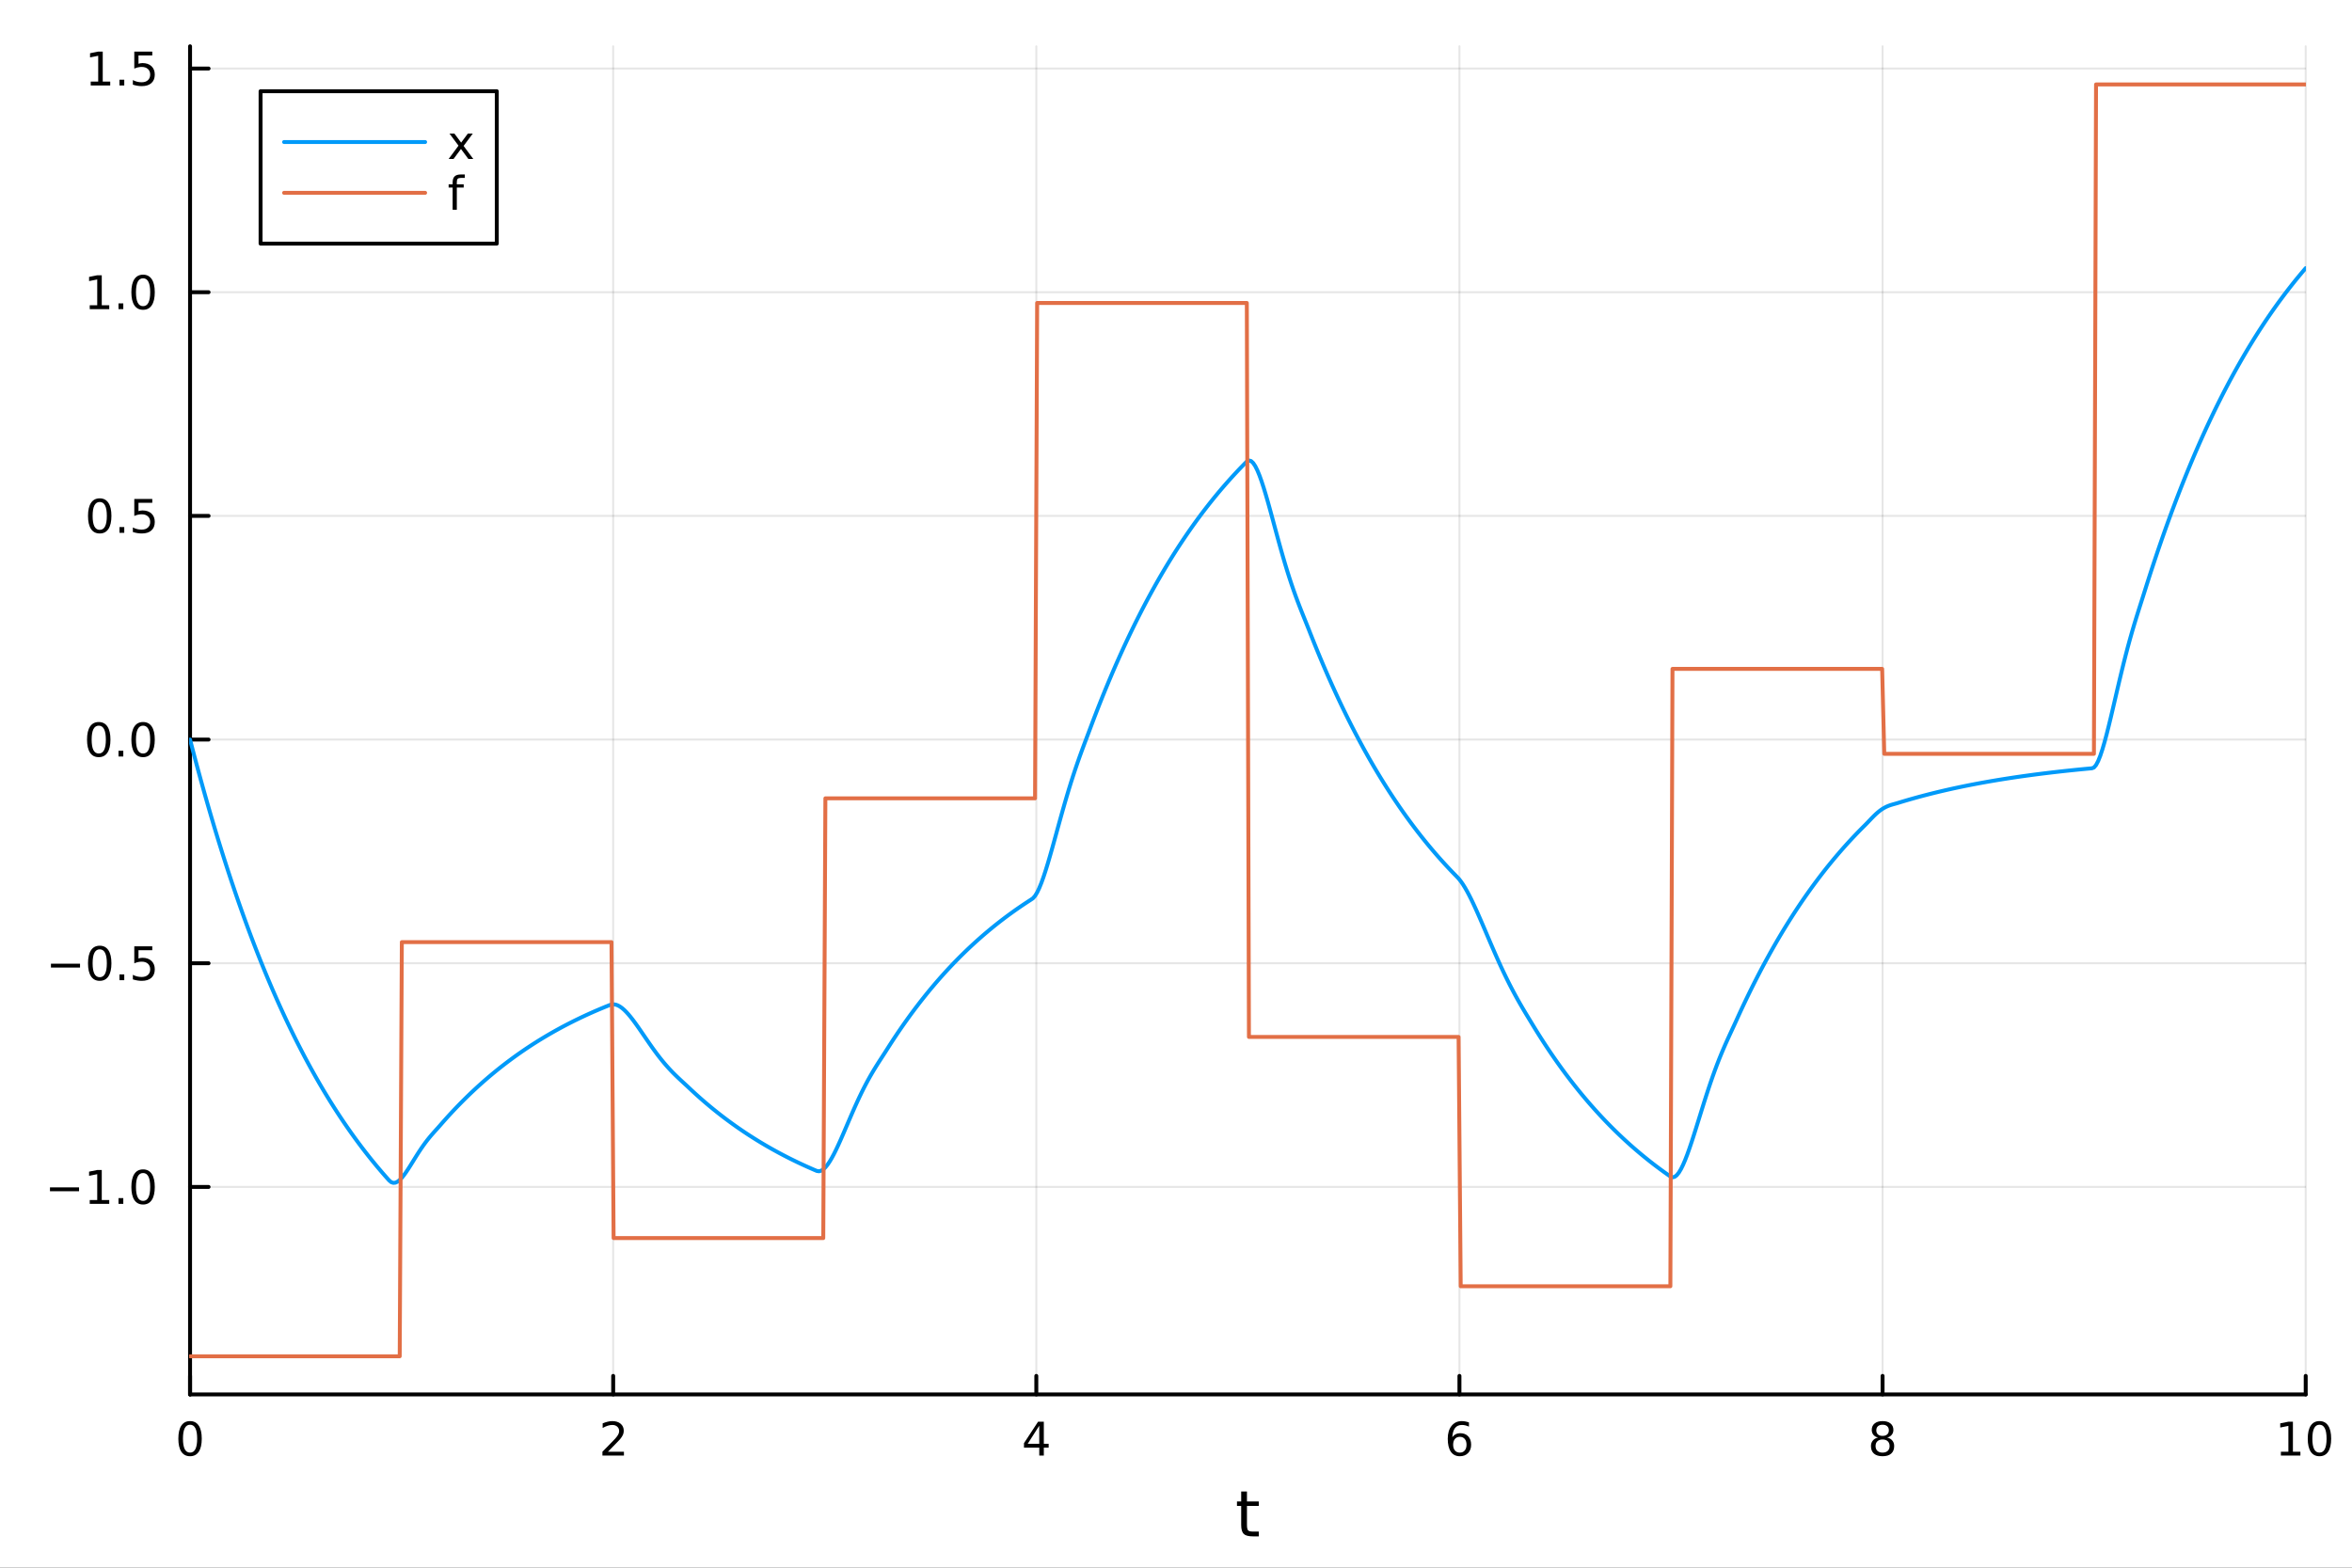 <?xml version="1.0" encoding="utf-8"?>
<svg xmlns="http://www.w3.org/2000/svg" xmlns:xlink="http://www.w3.org/1999/xlink" width="600" height="400" viewBox="0 0 2400 1600">
<rect x="0" y="0" width="2400" height="1600" fill="#333333" stroke="none"/>
<defs>
  <clipPath id="clip040">
    <rect x="0" y="0" width="2400" height="1600"/>
  </clipPath>
</defs>
<path clip-path="url(#clip040)" d="M0 1600 L2400 1600 L2400 0 L0 0  Z" fill="#ffffff" fill-rule="evenodd" fill-opacity="1"/>
<defs>
  <clipPath id="clip041">
    <rect x="480" y="0" width="1681" height="1600"/>
  </clipPath>
</defs>
<path clip-path="url(#clip040)" d="M193.936 1423.18 L2352.76 1423.18 L2352.76 47.244 L193.936 47.244  Z" fill="#ffffff" fill-rule="evenodd" fill-opacity="1"/>
<defs>
  <clipPath id="clip042">
    <rect x="193" y="47" width="2160" height="1377"/>
  </clipPath>
</defs>
<polyline clip-path="url(#clip042)" style="stroke:#000000; stroke-linecap:round; stroke-linejoin:round; stroke-width:2; stroke-opacity:0.1; fill:none" points="193.936,1423.18 193.936,47.244 "/>
<polyline clip-path="url(#clip042)" style="stroke:#000000; stroke-linecap:round; stroke-linejoin:round; stroke-width:2; stroke-opacity:0.1; fill:none" points="625.7,1423.18 625.7,47.244 "/>
<polyline clip-path="url(#clip042)" style="stroke:#000000; stroke-linecap:round; stroke-linejoin:round; stroke-width:2; stroke-opacity:0.1; fill:none" points="1057.46,1423.18 1057.46,47.244 "/>
<polyline clip-path="url(#clip042)" style="stroke:#000000; stroke-linecap:round; stroke-linejoin:round; stroke-width:2; stroke-opacity:0.1; fill:none" points="1489.23,1423.18 1489.23,47.244 "/>
<polyline clip-path="url(#clip042)" style="stroke:#000000; stroke-linecap:round; stroke-linejoin:round; stroke-width:2; stroke-opacity:0.1; fill:none" points="1920.99,1423.18 1920.99,47.244 "/>
<polyline clip-path="url(#clip042)" style="stroke:#000000; stroke-linecap:round; stroke-linejoin:round; stroke-width:2; stroke-opacity:0.1; fill:none" points="2352.76,1423.18 2352.76,47.244 "/>
<polyline clip-path="url(#clip042)" style="stroke:#000000; stroke-linecap:round; stroke-linejoin:round; stroke-width:2; stroke-opacity:0.1; fill:none" points="193.936,1211.4 2352.76,1211.4 "/>
<polyline clip-path="url(#clip042)" style="stroke:#000000; stroke-linecap:round; stroke-linejoin:round; stroke-width:2; stroke-opacity:0.1; fill:none" points="193.936,983.109 2352.76,983.109 "/>
<polyline clip-path="url(#clip042)" style="stroke:#000000; stroke-linecap:round; stroke-linejoin:round; stroke-width:2; stroke-opacity:0.1; fill:none" points="193.936,754.817 2352.76,754.817 "/>
<polyline clip-path="url(#clip042)" style="stroke:#000000; stroke-linecap:round; stroke-linejoin:round; stroke-width:2; stroke-opacity:0.1; fill:none" points="193.936,526.525 2352.76,526.525 "/>
<polyline clip-path="url(#clip042)" style="stroke:#000000; stroke-linecap:round; stroke-linejoin:round; stroke-width:2; stroke-opacity:0.1; fill:none" points="193.936,298.233 2352.76,298.233 "/>
<polyline clip-path="url(#clip042)" style="stroke:#000000; stroke-linecap:round; stroke-linejoin:round; stroke-width:2; stroke-opacity:0.1; fill:none" points="193.936,69.941 2352.76,69.941 "/>
<polyline clip-path="url(#clip040)" style="stroke:#000000; stroke-linecap:round; stroke-linejoin:round; stroke-width:4; stroke-opacity:1; fill:none" points="193.936,1423.18 2352.76,1423.18 "/>
<polyline clip-path="url(#clip040)" style="stroke:#000000; stroke-linecap:round; stroke-linejoin:round; stroke-width:4; stroke-opacity:1; fill:none" points="193.936,1423.18 193.936,1404.28 "/>
<polyline clip-path="url(#clip040)" style="stroke:#000000; stroke-linecap:round; stroke-linejoin:round; stroke-width:4; stroke-opacity:1; fill:none" points="625.7,1423.18 625.7,1404.28 "/>
<polyline clip-path="url(#clip040)" style="stroke:#000000; stroke-linecap:round; stroke-linejoin:round; stroke-width:4; stroke-opacity:1; fill:none" points="1057.46,1423.18 1057.46,1404.28 "/>
<polyline clip-path="url(#clip040)" style="stroke:#000000; stroke-linecap:round; stroke-linejoin:round; stroke-width:4; stroke-opacity:1; fill:none" points="1489.23,1423.18 1489.23,1404.28 "/>
<polyline clip-path="url(#clip040)" style="stroke:#000000; stroke-linecap:round; stroke-linejoin:round; stroke-width:4; stroke-opacity:1; fill:none" points="1920.99,1423.18 1920.99,1404.28 "/>
<polyline clip-path="url(#clip040)" style="stroke:#000000; stroke-linecap:round; stroke-linejoin:round; stroke-width:4; stroke-opacity:1; fill:none" points="2352.76,1423.18 2352.76,1404.28 "/>
<path clip-path="url(#clip040)" d="M193.936 1454.1 Q190.325 1454.1 188.496 1457.66 Q186.691 1461.2 186.691 1468.33 Q186.691 1475.44 188.496 1479.01 Q190.325 1482.55 193.936 1482.55 Q197.57 1482.55 199.376 1479.01 Q201.204 1475.44 201.204 1468.33 Q201.204 1461.2 199.376 1457.66 Q197.57 1454.1 193.936 1454.1 M193.936 1450.39 Q199.746 1450.39 202.802 1455 Q205.88 1459.58 205.88 1468.33 Q205.88 1477.06 202.802 1481.67 Q199.746 1486.25 193.936 1486.25 Q188.126 1486.25 185.047 1481.67 Q181.992 1477.06 181.992 1468.33 Q181.992 1459.58 185.047 1455 Q188.126 1450.39 193.936 1450.39 Z" fill="#000000" fill-rule="nonzero" fill-opacity="1" /><path clip-path="url(#clip040)" d="M620.353 1481.64 L636.672 1481.64 L636.672 1485.58 L614.728 1485.58 L614.728 1481.64 Q617.39 1478.89 621.973 1474.26 Q626.58 1469.61 627.76 1468.27 Q630.006 1465.74 630.885 1464.01 Q631.788 1462.25 631.788 1460.56 Q631.788 1457.8 629.843 1456.07 Q627.922 1454.33 624.82 1454.33 Q622.621 1454.33 620.168 1455.09 Q617.737 1455.86 614.959 1457.41 L614.959 1452.69 Q617.783 1451.55 620.237 1450.97 Q622.691 1450.39 624.728 1450.39 Q630.098 1450.39 633.293 1453.08 Q636.487 1455.77 636.487 1460.26 Q636.487 1462.39 635.677 1464.31 Q634.89 1466.2 632.783 1468.8 Q632.205 1469.47 629.103 1472.69 Q626.001 1475.88 620.353 1481.64 Z" fill="#000000" fill-rule="nonzero" fill-opacity="1" /><path clip-path="url(#clip040)" d="M1060.47 1455.09 L1048.67 1473.54 L1060.47 1473.54 L1060.47 1455.09 M1059.25 1451.02 L1065.13 1451.02 L1065.13 1473.54 L1070.06 1473.54 L1070.06 1477.43 L1065.13 1477.43 L1065.13 1485.58 L1060.47 1485.58 L1060.47 1477.43 L1044.87 1477.43 L1044.87 1472.92 L1059.25 1451.02 Z" fill="#000000" fill-rule="nonzero" fill-opacity="1" /><path clip-path="url(#clip040)" d="M1489.63 1466.44 Q1486.48 1466.44 1484.63 1468.59 Q1482.8 1470.74 1482.8 1474.49 Q1482.8 1478.22 1484.63 1480.39 Q1486.48 1482.55 1489.63 1482.55 Q1492.78 1482.55 1494.61 1480.39 Q1496.46 1478.22 1496.46 1474.49 Q1496.46 1470.74 1494.61 1468.59 Q1492.78 1466.44 1489.63 1466.44 M1498.92 1451.78 L1498.92 1456.04 Q1497.16 1455.21 1495.35 1454.77 Q1493.57 1454.33 1491.81 1454.33 Q1487.18 1454.33 1484.73 1457.45 Q1482.3 1460.58 1481.95 1466.9 Q1483.31 1464.89 1485.37 1463.82 Q1487.43 1462.73 1489.91 1462.73 Q1495.12 1462.73 1498.13 1465.9 Q1501.16 1469.05 1501.16 1474.49 Q1501.16 1479.82 1498.01 1483.03 Q1494.86 1486.25 1489.63 1486.25 Q1483.64 1486.25 1480.47 1481.67 Q1477.3 1477.06 1477.3 1468.33 Q1477.3 1460.14 1481.18 1455.28 Q1485.07 1450.39 1491.62 1450.39 Q1493.38 1450.39 1495.17 1450.74 Q1496.97 1451.09 1498.92 1451.78 Z" fill="#000000" fill-rule="nonzero" fill-opacity="1" /><path clip-path="url(#clip040)" d="M1920.99 1469.17 Q1917.66 1469.17 1915.74 1470.95 Q1913.84 1472.73 1913.84 1475.86 Q1913.84 1478.98 1915.74 1480.77 Q1917.66 1482.55 1920.99 1482.55 Q1924.33 1482.55 1926.25 1480.77 Q1928.17 1478.96 1928.17 1475.86 Q1928.17 1472.73 1926.25 1470.95 Q1924.35 1469.17 1920.99 1469.17 M1916.32 1467.18 Q1913.31 1466.44 1911.62 1464.38 Q1909.95 1462.32 1909.95 1459.35 Q1909.95 1455.21 1912.89 1452.8 Q1915.85 1450.39 1920.99 1450.39 Q1926.15 1450.39 1929.09 1452.8 Q1932.03 1455.21 1932.03 1459.35 Q1932.03 1462.32 1930.34 1464.38 Q1928.68 1466.44 1925.69 1467.18 Q1929.07 1467.96 1930.95 1470.26 Q1932.84 1472.55 1932.84 1475.86 Q1932.84 1480.88 1929.77 1483.57 Q1926.71 1486.25 1920.99 1486.25 Q1915.27 1486.25 1912.2 1483.57 Q1909.14 1480.88 1909.14 1475.86 Q1909.14 1472.55 1911.04 1470.26 Q1912.94 1467.96 1916.32 1467.18 M1914.6 1459.79 Q1914.6 1462.48 1916.27 1463.98 Q1917.96 1465.49 1920.99 1465.49 Q1924 1465.49 1925.69 1463.98 Q1927.4 1462.48 1927.4 1459.79 Q1927.4 1457.11 1925.69 1455.6 Q1924 1454.1 1920.99 1454.1 Q1917.96 1454.1 1916.27 1455.6 Q1914.6 1457.11 1914.6 1459.79 Z" fill="#000000" fill-rule="nonzero" fill-opacity="1" /><path clip-path="url(#clip040)" d="M2327.44 1481.64 L2335.08 1481.64 L2335.08 1455.28 L2326.77 1456.95 L2326.77 1452.69 L2335.04 1451.02 L2339.71 1451.02 L2339.71 1481.64 L2347.35 1481.64 L2347.35 1485.58 L2327.44 1485.58 L2327.44 1481.64 Z" fill="#000000" fill-rule="nonzero" fill-opacity="1" /><path clip-path="url(#clip040)" d="M2366.8 1454.1 Q2363.18 1454.1 2361.36 1457.66 Q2359.55 1461.2 2359.55 1468.33 Q2359.55 1475.44 2361.36 1479.01 Q2363.18 1482.55 2366.8 1482.55 Q2370.43 1482.55 2372.23 1479.01 Q2374.06 1475.44 2374.06 1468.33 Q2374.06 1461.2 2372.23 1457.66 Q2370.43 1454.1 2366.8 1454.1 M2366.8 1450.39 Q2372.61 1450.39 2375.66 1455 Q2378.74 1459.58 2378.74 1468.33 Q2378.74 1477.06 2375.66 1481.67 Q2372.61 1486.25 2366.8 1486.25 Q2360.99 1486.25 2357.91 1481.67 Q2354.85 1477.06 2354.85 1468.33 Q2354.85 1459.58 2357.91 1455 Q2360.99 1450.39 2366.8 1450.39 Z" fill="#000000" fill-rule="nonzero" fill-opacity="1" /><path clip-path="url(#clip040)" d="M1272.41 1522.27 L1272.41 1532.4 L1284.47 1532.4 L1284.47 1536.95 L1272.41 1536.95 L1272.41 1556.3 Q1272.41 1560.66 1273.58 1561.9 Q1274.79 1563.14 1278.45 1563.14 L1284.47 1563.14 L1284.47 1568.04 L1278.45 1568.04 Q1271.67 1568.04 1269.1 1565.53 Q1266.52 1562.98 1266.52 1556.3 L1266.52 1536.95 L1262.22 1536.95 L1262.22 1532.4 L1266.52 1532.4 L1266.52 1522.27 L1272.41 1522.27 Z" fill="#000000" fill-rule="nonzero" fill-opacity="1" /><polyline clip-path="url(#clip040)" style="stroke:#000000; stroke-linecap:round; stroke-linejoin:round; stroke-width:4; stroke-opacity:1; fill:none" points="193.936,1423.18 193.936,47.244 "/>
<polyline clip-path="url(#clip040)" style="stroke:#000000; stroke-linecap:round; stroke-linejoin:round; stroke-width:4; stroke-opacity:1; fill:none" points="193.936,1211.4 212.834,1211.4 "/>
<polyline clip-path="url(#clip040)" style="stroke:#000000; stroke-linecap:round; stroke-linejoin:round; stroke-width:4; stroke-opacity:1; fill:none" points="193.936,983.109 212.834,983.109 "/>
<polyline clip-path="url(#clip040)" style="stroke:#000000; stroke-linecap:round; stroke-linejoin:round; stroke-width:4; stroke-opacity:1; fill:none" points="193.936,754.817 212.834,754.817 "/>
<polyline clip-path="url(#clip040)" style="stroke:#000000; stroke-linecap:round; stroke-linejoin:round; stroke-width:4; stroke-opacity:1; fill:none" points="193.936,526.525 212.834,526.525 "/>
<polyline clip-path="url(#clip040)" style="stroke:#000000; stroke-linecap:round; stroke-linejoin:round; stroke-width:4; stroke-opacity:1; fill:none" points="193.936,298.233 212.834,298.233 "/>
<polyline clip-path="url(#clip040)" style="stroke:#000000; stroke-linecap:round; stroke-linejoin:round; stroke-width:4; stroke-opacity:1; fill:none" points="193.936,69.941 212.834,69.941 "/>
<path clip-path="url(#clip040)" d="M50.992 1211.85 L80.668 1211.85 L80.668 1215.79 L50.992 1215.79 L50.992 1211.85 Z" fill="#000000" fill-rule="nonzero" fill-opacity="1" /><path clip-path="url(#clip040)" d="M91.571 1224.75 L99.21 1224.75 L99.21 1198.38 L90.899 1200.05 L90.899 1195.79 L99.163 1194.12 L103.839 1194.12 L103.839 1224.75 L111.478 1224.75 L111.478 1228.68 L91.571 1228.68 L91.571 1224.75 Z" fill="#000000" fill-rule="nonzero" fill-opacity="1" /><path clip-path="url(#clip040)" d="M120.922 1222.8 L125.807 1222.8 L125.807 1228.68 L120.922 1228.68 L120.922 1222.8 Z" fill="#000000" fill-rule="nonzero" fill-opacity="1" /><path clip-path="url(#clip040)" d="M145.992 1197.2 Q142.381 1197.2 140.552 1200.76 Q138.746 1204.31 138.746 1211.44 Q138.746 1218.54 140.552 1222.11 Q142.381 1225.65 145.992 1225.65 Q149.626 1225.65 151.431 1222.11 Q153.26 1218.54 153.26 1211.44 Q153.26 1204.31 151.431 1200.76 Q149.626 1197.2 145.992 1197.2 M145.992 1193.5 Q151.802 1193.5 154.857 1198.1 Q157.936 1202.69 157.936 1211.44 Q157.936 1220.16 154.857 1224.77 Q151.802 1229.35 145.992 1229.35 Q140.181 1229.35 137.103 1224.77 Q134.047 1220.16 134.047 1211.44 Q134.047 1202.69 137.103 1198.1 Q140.181 1193.5 145.992 1193.5 Z" fill="#000000" fill-rule="nonzero" fill-opacity="1" /><path clip-path="url(#clip040)" d="M51.987 983.56 L81.663 983.56 L81.663 987.495 L51.987 987.495 L51.987 983.56 Z" fill="#000000" fill-rule="nonzero" fill-opacity="1" /><path clip-path="url(#clip040)" d="M101.756 968.907 Q98.145 968.907 96.316 972.472 Q94.51 976.014 94.51 983.143 Q94.51 990.25 96.316 993.815 Q98.145 997.356 101.756 997.356 Q105.39 997.356 107.196 993.815 Q109.024 990.25 109.024 983.143 Q109.024 976.014 107.196 972.472 Q105.39 968.907 101.756 968.907 M101.756 965.204 Q107.566 965.204 110.621 969.81 Q113.7 974.394 113.7 983.143 Q113.7 991.87 110.621 996.477 Q107.566 1001.06 101.756 1001.06 Q95.946 1001.06 92.867 996.477 Q89.811 991.87 89.811 983.143 Q89.811 974.394 92.867 969.81 Q95.946 965.204 101.756 965.204 Z" fill="#000000" fill-rule="nonzero" fill-opacity="1" /><path clip-path="url(#clip040)" d="M121.918 994.509 L126.802 994.509 L126.802 1000.39 L121.918 1000.39 L121.918 994.509 Z" fill="#000000" fill-rule="nonzero" fill-opacity="1" /><path clip-path="url(#clip040)" d="M137.033 965.829 L155.39 965.829 L155.39 969.764 L141.316 969.764 L141.316 978.236 Q142.334 977.889 143.353 977.727 Q144.371 977.542 145.39 977.542 Q151.177 977.542 154.556 980.713 Q157.936 983.884 157.936 989.301 Q157.936 994.88 154.464 997.981 Q150.992 1001.06 144.672 1001.06 Q142.496 1001.06 140.228 1000.69 Q137.982 1000.32 135.575 999.579 L135.575 994.88 Q137.658 996.014 139.881 996.569 Q142.103 997.125 144.58 997.125 Q148.584 997.125 150.922 995.018 Q153.26 992.912 153.26 989.301 Q153.26 985.69 150.922 983.583 Q148.584 981.477 144.58 981.477 Q142.705 981.477 140.83 981.893 Q138.978 982.31 137.033 983.19 L137.033 965.829 Z" fill="#000000" fill-rule="nonzero" fill-opacity="1" /><path clip-path="url(#clip040)" d="M100.76 740.615 Q97.149 740.615 95.321 744.18 Q93.515 747.722 93.515 754.851 Q93.515 761.958 95.321 765.523 Q97.149 769.064 100.76 769.064 Q104.395 769.064 106.2 765.523 Q108.029 761.958 108.029 754.851 Q108.029 747.722 106.2 744.18 Q104.395 740.615 100.76 740.615 M100.76 736.912 Q106.571 736.912 109.626 741.518 Q112.705 746.101 112.705 754.851 Q112.705 763.578 109.626 768.185 Q106.571 772.768 100.76 772.768 Q94.95 772.768 91.871 768.185 Q88.816 763.578 88.816 754.851 Q88.816 746.101 91.871 741.518 Q94.95 736.912 100.76 736.912 Z" fill="#000000" fill-rule="nonzero" fill-opacity="1" /><path clip-path="url(#clip040)" d="M120.922 766.217 L125.807 766.217 L125.807 772.097 L120.922 772.097 L120.922 766.217 Z" fill="#000000" fill-rule="nonzero" fill-opacity="1" /><path clip-path="url(#clip040)" d="M145.992 740.615 Q142.381 740.615 140.552 744.18 Q138.746 747.722 138.746 754.851 Q138.746 761.958 140.552 765.523 Q142.381 769.064 145.992 769.064 Q149.626 769.064 151.431 765.523 Q153.26 761.958 153.26 754.851 Q153.26 747.722 151.431 744.18 Q149.626 740.615 145.992 740.615 M145.992 736.912 Q151.802 736.912 154.857 741.518 Q157.936 746.101 157.936 754.851 Q157.936 763.578 154.857 768.185 Q151.802 772.768 145.992 772.768 Q140.181 772.768 137.103 768.185 Q134.047 763.578 134.047 754.851 Q134.047 746.101 137.103 741.518 Q140.181 736.912 145.992 736.912 Z" fill="#000000" fill-rule="nonzero" fill-opacity="1" /><path clip-path="url(#clip040)" d="M101.756 512.323 Q98.145 512.323 96.316 515.888 Q94.51 519.43 94.51 526.559 Q94.51 533.666 96.316 537.231 Q98.145 540.772 101.756 540.772 Q105.39 540.772 107.196 537.231 Q109.024 533.666 109.024 526.559 Q109.024 519.43 107.196 515.888 Q105.39 512.323 101.756 512.323 M101.756 508.62 Q107.566 508.62 110.621 513.226 Q113.7 517.809 113.7 526.559 Q113.7 535.286 110.621 539.893 Q107.566 544.476 101.756 544.476 Q95.946 544.476 92.867 539.893 Q89.811 535.286 89.811 526.559 Q89.811 517.809 92.867 513.226 Q95.946 508.62 101.756 508.62 Z" fill="#000000" fill-rule="nonzero" fill-opacity="1" /><path clip-path="url(#clip040)" d="M121.918 537.925 L126.802 537.925 L126.802 543.805 L121.918 543.805 L121.918 537.925 Z" fill="#000000" fill-rule="nonzero" fill-opacity="1" /><path clip-path="url(#clip040)" d="M137.033 509.245 L155.39 509.245 L155.39 513.18 L141.316 513.18 L141.316 521.652 Q142.334 521.305 143.353 521.143 Q144.371 520.958 145.39 520.958 Q151.177 520.958 154.556 524.129 Q157.936 527.3 157.936 532.717 Q157.936 538.295 154.464 541.397 Q150.992 544.476 144.672 544.476 Q142.496 544.476 140.228 544.106 Q137.982 543.735 135.575 542.994 L135.575 538.295 Q137.658 539.43 139.881 539.985 Q142.103 540.541 144.58 540.541 Q148.584 540.541 150.922 538.434 Q153.26 536.328 153.26 532.717 Q153.26 529.106 150.922 526.999 Q148.584 524.893 144.58 524.893 Q142.705 524.893 140.83 525.309 Q138.978 525.726 137.033 526.606 L137.033 509.245 Z" fill="#000000" fill-rule="nonzero" fill-opacity="1" /><path clip-path="url(#clip040)" d="M91.571 311.577 L99.21 311.577 L99.21 285.212 L90.899 286.878 L90.899 282.619 L99.163 280.953 L103.839 280.953 L103.839 311.577 L111.478 311.577 L111.478 315.513 L91.571 315.513 L91.571 311.577 Z" fill="#000000" fill-rule="nonzero" fill-opacity="1" /><path clip-path="url(#clip040)" d="M120.922 309.633 L125.807 309.633 L125.807 315.513 L120.922 315.513 L120.922 309.633 Z" fill="#000000" fill-rule="nonzero" fill-opacity="1" /><path clip-path="url(#clip040)" d="M145.992 284.031 Q142.381 284.031 140.552 287.596 Q138.746 291.138 138.746 298.267 Q138.746 305.374 140.552 308.939 Q142.381 312.48 145.992 312.48 Q149.626 312.48 151.431 308.939 Q153.26 305.374 153.26 298.267 Q153.26 291.138 151.431 287.596 Q149.626 284.031 145.992 284.031 M145.992 280.328 Q151.802 280.328 154.857 284.934 Q157.936 289.517 157.936 298.267 Q157.936 306.994 154.857 311.601 Q151.802 316.184 145.992 316.184 Q140.181 316.184 137.103 311.601 Q134.047 306.994 134.047 298.267 Q134.047 289.517 137.103 284.934 Q140.181 280.328 145.992 280.328 Z" fill="#000000" fill-rule="nonzero" fill-opacity="1" /><path clip-path="url(#clip040)" d="M92.566 83.285 L100.205 83.285 L100.205 56.92 L91.895 58.586 L91.895 54.327 L100.159 52.66 L104.834 52.66 L104.834 83.285 L112.473 83.285 L112.473 87.221 L92.566 87.221 L92.566 83.285 Z" fill="#000000" fill-rule="nonzero" fill-opacity="1" /><path clip-path="url(#clip040)" d="M121.918 81.341 L126.802 81.341 L126.802 87.221 L121.918 87.221 L121.918 81.341 Z" fill="#000000" fill-rule="nonzero" fill-opacity="1" /><path clip-path="url(#clip040)" d="M137.033 52.66 L155.39 52.66 L155.39 56.596 L141.316 56.596 L141.316 65.068 Q142.334 64.721 143.353 64.559 Q144.371 64.373 145.39 64.373 Q151.177 64.373 154.556 67.545 Q157.936 70.716 157.936 76.133 Q157.936 81.711 154.464 84.813 Q150.992 87.892 144.672 87.892 Q142.496 87.892 140.228 87.522 Q137.982 87.151 135.575 86.41 L135.575 81.711 Q137.658 82.846 139.881 83.401 Q142.103 83.957 144.58 83.957 Q148.584 83.957 150.922 81.85 Q153.26 79.744 153.26 76.133 Q153.26 72.522 150.922 70.415 Q148.584 68.309 144.58 68.309 Q142.705 68.309 140.83 68.725 Q138.978 69.142 137.033 70.022 L137.033 52.66 Z" fill="#000000" fill-rule="nonzero" fill-opacity="1" /><polyline clip-path="url(#clip042)" style="stroke:#009af9; stroke-linecap:round; stroke-linejoin:round; stroke-width:4; stroke-opacity:1; fill:none" points="193.936,754.817 196.097,763.162 198.258,771.396 200.419,779.521 202.58,787.538 204.741,795.449 206.902,803.255 209.063,810.958 211.224,818.559 213.385,826.058 215.546,833.459 217.707,840.761 219.868,847.966 222.029,855.076 224.19,862.092 226.351,869.015 228.512,875.845 230.673,882.586 232.834,889.237 234.995,895.799 237.156,902.275 239.317,908.665 241.478,914.97 243.639,921.192 245.8,927.331 247.961,933.389 250.122,939.366 252.282,945.264 254.443,951.084 256.604,956.827 258.765,962.493 260.926,968.085 263.087,973.602 265.248,979.046 267.409,984.418 269.57,989.719 271.731,994.95 273.892,1000.11 276.053,1005.2 278.214,1010.23 280.375,1015.19 282.536,1020.08 284.697,1024.91 286.858,1029.67 289.019,1034.37 291.18,1039.01 293.341,1043.59 295.502,1048.11 297.663,1052.56 299.824,1056.96 301.985,1061.3 304.146,1065.58 306.307,1069.8 308.468,1073.97 310.629,1078.09 312.79,1082.15 314.951,1086.15 317.112,1090.1 319.273,1094 321.434,1097.85 323.595,1101.65 325.756,1105.39 327.917,1109.09 330.078,1112.74 332.239,1116.34 334.4,1119.89 336.561,1123.4 338.722,1126.85 340.883,1130.27 343.044,1133.63 345.205,1136.96 347.366,1140.23 349.527,1143.47 351.688,1146.66 353.849,1149.81 356.01,1152.92 358.171,1155.99 360.332,1159.01 362.493,1162 364.653,1164.94 366.814,1167.85 368.975,1170.72 371.136,1173.55 373.297,1176.34 375.458,1179.1 377.619,1181.82 379.78,1184.5 381.941,1187.15 384.102,1189.77 386.263,1192.34 388.424,1194.89 390.585,1197.4 392.746,1199.88 394.907,1202.32 397.068,1204.73 399.229,1206.55 401.39,1207.26 403.551,1207.03 405.712,1206 407.873,1204.3 410.034,1202.05 412.195,1199.37 414.356,1196.36 416.517,1193.12 418.678,1189.72 420.839,1186.24 423,1182.75 425.161,1179.29 427.322,1175.91 429.483,1172.64 431.644,1169.51 433.805,1166.52 435.966,1163.69 438.127,1161 440.288,1158.43 442.449,1155.97 444.61,1153.56 446.771,1151.17 448.932,1148.73 451.093,1146.25 453.254,1143.8 455.415,1141.39 457.576,1139 459.737,1136.65 461.898,1134.33 464.059,1132.04 466.22,1129.78 468.381,1127.55 470.542,1125.35 472.703,1123.18 474.864,1121.03 477.024,1118.92 479.185,1116.83 481.346,1114.77 483.507,1112.74 485.668,1110.74 487.829,1108.76 489.99,1106.81 492.151,1104.88 494.312,1102.98 496.473,1101.1 498.634,1099.25 500.795,1097.43 502.956,1095.62 505.117,1093.85 507.278,1092.09 509.439,1090.36 511.6,1088.65 513.761,1086.97 515.922,1085.31 518.083,1083.66 520.244,1082.05 522.405,1080.45 524.566,1078.87 526.727,1077.32 528.888,1075.78 531.049,1074.27 533.21,1072.77 535.371,1071.3 537.532,1069.84 539.693,1068.41 541.854,1066.99 544.015,1065.59 546.176,1064.22 548.337,1062.85 550.498,1061.51 552.659,1060.19 554.82,1058.88 556.981,1057.59 559.142,1056.32 561.303,1055.06 563.464,1053.82 565.625,1052.6 567.786,1051.39 569.947,1050.2 572.108,1049.02 574.269,1047.86 576.43,1046.72 578.591,1045.59 580.752,1044.48 582.913,1043.38 585.074,1042.29 587.235,1041.22 589.396,1040.17 591.556,1039.12 593.717,1038.09 595.878,1037.08 598.039,1036.08 600.2,1035.09 602.361,1034.11 604.522,1033.15 606.683,1032.2 608.844,1031.27 611.005,1030.34 613.166,1029.43 615.327,1028.53 617.488,1027.64 619.649,1026.77 621.81,1025.9 623.971,1025.19 626.132,1025.02 628.293,1025.35 630.454,1026.13 632.615,1027.32 634.776,1028.87 636.937,1030.73 639.098,1032.88 641.259,1035.27 643.42,1037.86 645.581,1040.61 647.742,1043.51 649.903,1046.51 652.064,1049.58 654.225,1052.71 656.386,1055.87 658.547,1059.03 660.708,1062.18 662.869,1065.3 665.03,1068.38 667.191,1071.39 669.352,1074.34 671.513,1077.2 673.674,1079.98 675.835,1082.67 677.996,1085.26 680.157,1087.77 682.318,1090.18 684.479,1092.5 686.64,1094.74 688.801,1096.9 690.962,1099 693.123,1101.05 695.284,1103.06 697.445,1105.05 699.606,1107.04 701.767,1109.04 703.927,1111.08 706.088,1113.1 708.249,1115.1 710.41,1117.07 712.571,1119.01 714.732,1120.93 716.893,1122.82 719.054,1124.69 721.215,1126.53 723.376,1128.34 725.537,1130.14 727.698,1131.91 729.859,1133.65 732.02,1135.38 734.181,1137.08 736.342,1138.75 738.503,1140.41 740.664,1142.04 742.825,1143.65 744.986,1145.24 747.147,1146.81 749.308,1148.36 751.469,1149.89 753.63,1151.4 755.791,1152.88 757.952,1154.35 760.113,1155.8 762.274,1157.23 764.435,1158.64 766.596,1160.03 768.757,1161.4 770.918,1162.76 773.079,1164.1 775.24,1165.42 777.401,1166.72 779.562,1168 781.723,1169.27 783.884,1170.52 786.045,1171.75 788.206,1172.97 790.367,1174.17 792.528,1175.36 794.689,1176.53 796.85,1177.68 799.011,1178.82 801.172,1179.94 803.333,1181.05 805.494,1182.15 807.655,1183.23 809.816,1184.29 811.977,1185.34 814.138,1186.38 816.298,1187.4 818.459,1188.41 820.62,1189.41 822.781,1190.39 824.942,1191.36 827.103,1192.32 829.264,1193.27 831.425,1194.2 833.586,1195.11 835.747,1195.41 837.908,1194.83 840.069,1193.48 842.23,1191.43 844.391,1188.78 846.552,1185.6 848.713,1181.97 850.874,1177.96 853.035,1173.64 855.196,1169.06 857.357,1164.29 859.518,1159.39 861.679,1154.39 863.84,1149.34 866.001,1144.29 868.162,1139.26 870.323,1134.3 872.484,1129.42 874.645,1124.65 876.806,1120.01 878.967,1115.51 881.128,1111.16 883.289,1106.96 885.45,1102.92 887.611,1099.03 889.772,1095.28 891.933,1091.66 894.094,1088.15 896.255,1084.72 898.416,1081.36 900.577,1078.03 902.738,1074.7 904.899,1071.32 907.06,1067.92 909.221,1064.57 911.382,1061.25 913.543,1057.99 915.704,1054.76 917.865,1051.58 920.026,1048.44 922.187,1045.34 924.348,1042.29 926.509,1039.27 928.669,1036.29 930.83,1033.36 932.991,1030.46 935.152,1027.6 937.313,1024.78 939.474,1022 941.635,1019.25 943.796,1016.54 945.957,1013.86 948.118,1011.22 950.279,1008.62 952.44,1006.05 954.601,1003.51 956.762,1001.01 958.923,998.544 961.084,996.108 963.245,993.704 965.406,991.332 967.567,988.991 969.728,986.682 971.889,984.403 974.05,982.154 976.211,979.935 978.372,977.746 980.533,975.586 982.694,973.454 984.855,971.35 987.016,969.275 989.177,967.227 991.338,965.206 993.499,963.212 995.66,961.244 997.821,959.302 999.982,957.387 1002.14,955.496 1004.3,953.631 1006.46,951.79 1008.63,949.974 1010.79,948.181 1012.95,946.413 1015.11,944.668 1017.27,942.946 1019.43,941.247 1021.59,939.571 1023.75,937.916 1025.91,936.284 1028.07,934.673 1030.24,933.084 1032.4,931.516 1034.56,929.968 1036.72,928.441 1038.88,926.935 1041.04,925.448 1043.2,923.981 1045.36,922.533 1047.52,921.105 1049.68,919.696 1051.85,918.305 1054.01,916.838 1056.17,914.381 1058.33,910.825 1060.49,906.318 1062.65,901 1064.81,895.001 1066.97,888.442 1069.13,881.436 1071.29,874.087 1073.46,866.491 1075.62,858.733 1077.78,850.893 1079.94,843.039 1082.1,835.23 1084.26,827.52 1086.42,819.949 1088.58,812.553 1090.74,805.357 1092.9,798.377 1095.07,791.62 1097.23,785.087 1099.39,778.766 1101.55,772.639 1103.71,766.68 1105.87,760.851 1108.03,755.109 1110.19,749.399 1112.35,743.66 1114.51,737.901 1116.67,732.217 1118.84,726.609 1121,721.075 1123.16,715.614 1125.32,710.226 1127.48,704.909 1129.64,699.663 1131.8,694.486 1133.96,689.378 1136.12,684.338 1138.28,679.364 1140.45,674.457 1142.61,669.614 1144.77,664.836 1146.93,660.121 1149.09,655.469 1151.25,650.878 1153.41,646.348 1155.57,641.878 1157.73,637.467 1159.89,633.114 1162.06,628.82 1164.22,624.582 1166.38,620.4 1168.54,616.274 1170.7,612.203 1172.86,608.186 1175.02,604.222 1177.18,600.31 1179.34,596.451 1181.5,592.642 1183.67,588.885 1185.83,585.177 1187.99,581.518 1190.15,577.908 1192.31,574.345 1194.47,570.83 1196.63,567.362 1198.79,563.94 1200.95,560.562 1203.11,557.23 1205.28,553.942 1207.44,550.698 1209.6,547.496 1211.76,544.337 1213.92,541.22 1216.08,538.144 1218.24,535.109 1220.4,532.114 1222.56,529.158 1224.72,526.242 1226.88,523.365 1229.05,520.525 1231.21,517.724 1233.37,514.959 1235.53,512.231 1237.69,509.539 1239.85,506.883 1242.01,504.263 1244.17,501.676 1246.33,499.125 1248.49,496.607 1250.66,494.122 1252.82,491.671 1254.98,489.251 1257.14,486.864 1259.3,484.509 1261.46,482.185 1263.62,479.891 1265.78,477.628 1267.94,475.396 1270.1,473.192 1272.27,471.031 1274.43,469.968 1276.59,470.535 1278.75,472.539 1280.91,475.796 1283.07,480.134 1285.23,485.389 1287.39,491.409 1289.55,498.053 1291.71,505.19 1293.88,512.698 1296.04,520.467 1298.2,528.397 1300.36,536.398 1302.52,544.389 1304.68,552.304 1306.84,560.082 1309,567.675 1311.16,575.046 1313.32,582.168 1315.49,589.022 1317.65,595.603 1319.81,601.913 1321.97,607.968 1324.13,613.791 1326.29,619.418 1328.45,624.894 1330.61,630.273 1332.77,635.624 1334.93,641.02 1337.09,646.52 1339.26,651.98 1341.42,657.367 1343.58,662.683 1345.74,667.928 1347.9,673.104 1350.06,678.211 1352.22,683.25 1354.38,688.223 1356.54,693.129 1358.7,697.971 1360.87,702.748 1363.03,707.462 1365.19,712.114 1367.35,716.704 1369.51,721.233 1371.67,725.702 1373.83,730.112 1375.99,734.463 1378.15,738.757 1380.31,742.994 1382.48,747.175 1384.64,751.3 1386.8,755.371 1388.96,759.388 1391.12,763.351 1393.28,767.262 1395.44,771.121 1397.6,774.929 1399.76,778.686 1401.92,782.394 1404.09,786.052 1406.25,789.662 1408.41,793.223 1410.57,796.738 1412.73,800.206 1414.89,803.628 1417.05,807.004 1419.21,810.336 1421.37,813.623 1423.53,816.867 1425.7,820.068 1427.86,823.226 1430.02,826.343 1432.18,829.418 1434.34,832.452 1436.5,835.446 1438.66,838.401 1440.82,841.316 1442.98,844.193 1445.14,847.032 1447.3,849.833 1449.47,852.597 1451.63,855.324 1453.79,858.015 1455.95,860.671 1458.11,863.291 1460.27,865.877 1462.43,868.428 1464.59,870.945 1466.75,873.429 1468.91,875.881 1471.08,878.299 1473.24,880.686 1475.4,883.041 1477.56,885.365 1479.72,887.658 1481.88,889.92 1484.04,892.153 1486.2,894.356 1488.36,896.63 1490.52,899.323 1492.69,902.423 1494.85,905.885 1497.01,909.666 1499.17,913.725 1501.33,918.023 1503.49,922.525 1505.65,927.194 1507.81,931.999 1509.97,936.909 1512.13,941.895 1514.3,946.931 1516.46,951.992 1518.62,957.056 1520.78,962.103 1522.94,967.114 1525.1,972.073 1527.26,976.965 1529.42,981.779 1531.58,986.504 1533.74,991.132 1535.91,995.656 1538.07,1000.07 1540.23,1004.38 1542.39,1008.58 1544.55,1012.67 1546.71,1016.66 1548.87,1020.55 1551.03,1024.35 1553.19,1028.07 1555.35,1031.73 1557.51,1035.33 1559.68,1038.9 1561.84,1042.45 1564,1046 1566.16,1049.54 1568.32,1053.03 1570.48,1056.47 1572.64,1059.87 1574.8,1063.22 1576.96,1066.53 1579.12,1069.8 1581.29,1073.02 1583.45,1076.2 1585.61,1079.33 1587.77,1082.43 1589.93,1085.48 1592.09,1088.49 1594.25,1091.47 1596.41,1094.4 1598.57,1097.3 1600.73,1100.15 1602.9,1102.97 1605.06,1105.75 1607.22,1108.5 1609.38,1111.21 1611.54,1113.88 1613.7,1116.51 1615.86,1119.12 1618.02,1121.68 1620.18,1124.22 1622.34,1126.72 1624.51,1129.18 1626.67,1131.62 1628.83,1134.02 1630.99,1136.39 1633.15,1138.73 1635.31,1141.03 1637.47,1143.31 1639.63,1145.56 1641.79,1147.77 1643.95,1149.96 1646.12,1152.12 1648.28,1154.25 1650.44,1156.35 1652.6,1158.42 1654.76,1160.47 1656.92,1162.49 1659.08,1164.48 1661.24,1166.45 1663.4,1168.39 1665.56,1170.3 1667.72,1172.19 1669.89,1174.05 1672.05,1175.89 1674.21,1177.71 1676.37,1179.5 1678.53,1181.26 1680.69,1183.01 1682.85,1184.73 1685.01,1186.43 1687.17,1188.1 1689.33,1189.75 1691.5,1191.38 1693.66,1192.99 1695.82,1194.58 1697.98,1196.15 1700.14,1197.69 1702.3,1199.22 1704.46,1200.72 1706.62,1201.59 1708.78,1201.13 1710.94,1199.48 1713.11,1196.79 1715.27,1193.19 1717.43,1188.81 1719.59,1183.77 1721.75,1178.17 1723.91,1172.13 1726.07,1165.74 1728.23,1159.09 1730.39,1152.26 1732.55,1145.33 1734.72,1138.36 1736.88,1131.41 1739.04,1124.53 1741.2,1117.77 1743.36,1111.16 1745.52,1104.74 1747.68,1098.52 1749.84,1092.52 1752,1086.74 1754.16,1081.18 1756.33,1075.84 1758.49,1070.71 1760.65,1065.74 1762.81,1060.92 1764.97,1056.21 1767.13,1051.56 1769.29,1046.91 1771.45,1042.22 1773.61,1037.45 1775.77,1032.75 1777.93,1028.11 1780.1,1023.53 1782.26,1019.01 1784.42,1014.55 1786.58,1010.15 1788.74,1005.81 1790.9,1001.53 1793.06,997.298 1795.22,993.126 1797.38,989.01 1799.54,984.949 1801.71,980.941 1803.87,976.987 1806.03,973.085 1808.19,969.234 1810.35,965.435 1812.51,961.686 1814.67,957.986 1816.83,954.335 1818.99,950.733 1821.15,947.178 1823.32,943.671 1825.48,940.21 1827.64,936.795 1829.8,933.425 1831.96,930.1 1834.12,926.819 1836.28,923.581 1838.44,920.387 1840.6,917.235 1842.76,914.125 1844.93,911.056 1847.09,908.027 1849.25,905.04 1851.41,902.091 1853.57,899.182 1855.73,896.312 1857.89,893.48 1860.05,890.685 1862.21,887.927 1864.37,885.206 1866.54,882.521 1868.7,879.872 1870.86,877.258 1873.02,874.679 1875.18,872.133 1877.34,869.622 1879.5,867.144 1881.66,864.699 1883.82,862.286 1885.98,859.905 1888.15,857.555 1890.31,855.237 1892.47,852.949 1894.63,850.692 1896.79,848.465 1898.95,846.267 1901.11,844.098 1903.27,841.957 1905.43,839.759 1907.59,837.487 1909.75,835.217 1911.92,833.015 1914.08,830.934 1916.24,829.013 1918.4,827.282 1920.56,825.759 1922.72,824.447 1924.88,823.34 1927.04,822.418 1929.2,821.652 1931.36,820.998 1933.53,820.401 1935.69,819.794 1937.85,819.132 1940.01,818.472 1942.17,817.821 1944.33,817.179 1946.49,816.545 1948.65,815.919 1950.81,815.302 1952.97,814.693 1955.14,814.092 1957.3,813.499 1959.46,812.914 1961.62,812.336 1963.78,811.766 1965.94,811.204 1968.1,810.649 1970.26,810.102 1972.42,809.562 1974.58,809.029 1976.75,808.503 1978.91,807.984 1981.07,807.472 1983.23,806.966 1985.39,806.468 1987.55,805.976 1989.71,805.49 1991.87,805.011 1994.03,804.538 1996.19,804.072 1998.36,803.612 2000.52,803.158 2002.68,802.71 2004.84,802.268 2007,801.831 2009.16,801.401 2011.32,800.976 2013.48,800.557 2015.64,800.144 2017.8,799.736 2019.96,799.333 2022.13,798.936 2024.29,798.544 2026.45,798.157 2028.61,797.775 2030.77,797.399 2032.93,797.027 2035.09,796.66 2037.25,796.298 2039.41,795.941 2041.57,795.589 2043.74,795.241 2045.9,794.898 2048.06,794.56 2050.22,794.226 2052.38,793.896 2054.54,793.571 2056.7,793.25 2058.86,792.933 2061.02,792.621 2063.18,792.312 2065.35,792.008 2067.51,791.708 2069.67,791.412 2071.83,791.119 2073.99,790.831 2076.15,790.546 2078.31,790.265 2080.47,789.988 2082.63,789.715 2084.79,789.445 2086.96,789.179 2089.12,788.916 2091.28,788.657 2093.44,788.401 2095.6,788.149 2097.76,787.899 2099.92,787.654 2102.08,787.411 2104.24,787.172 2106.4,786.936 2108.57,786.703 2110.73,786.473 2112.89,786.246 2115.05,786.022 2117.21,785.801 2119.37,785.584 2121.53,785.368 2123.69,785.156 2125.85,784.947 2128.01,784.74 2130.17,784.536 2132.34,784.335 2134.5,784.137 2136.66,783.348 2138.82,780.81 2140.98,776.729 2143.14,771.339 2145.3,764.862 2147.46,757.502 2149.62,749.445 2151.78,740.865 2153.95,731.917 2156.11,722.739 2158.27,713.457 2160.43,704.176 2162.59,694.989 2164.75,685.97 2166.91,677.178 2169.07,668.655 2171.23,660.429 2173.39,652.51 2175.56,644.892 2177.72,637.554 2179.88,630.458 2182.04,623.549 2184.2,616.759 2186.36,609.999 2188.52,603.169 2190.68,596.315 2192.84,589.551 2195,582.878 2197.17,576.292 2199.33,569.795 2201.49,563.383 2203.65,557.056 2205.81,550.813 2207.97,544.653 2210.13,538.575 2212.29,532.577 2214.45,526.659 2216.61,520.819 2218.78,515.057 2220.94,509.371 2223.1,503.76 2225.26,498.224 2227.42,492.761 2229.58,487.37 2231.74,482.051 2233.9,476.803 2236.06,471.624 2238.22,466.513 2240.38,461.47 2242.55,456.495 2244.71,451.585 2246.87,446.74 2249.03,441.96 2251.19,437.243 2253.35,432.589 2255.51,427.996 2257.67,423.464 2259.83,418.993 2261.99,414.581 2264.16,410.227 2266.32,405.931 2268.48,401.692 2270.64,397.509 2272.8,393.382 2274.96,389.309 2277.12,385.291 2279.28,381.325 2281.44,377.413 2283.6,373.552 2285.77,369.742 2287.93,365.983 2290.09,362.273 2292.25,358.613 2294.41,355.001 2296.57,351.437 2298.73,347.92 2300.89,344.45 2303.05,341.026 2305.21,337.647 2307.38,334.313 2309.54,331.024 2311.7,327.778 2313.86,324.575 2316.02,321.414 2318.18,318.295 2320.34,315.218 2322.5,312.181 2324.66,309.185 2326.82,306.229 2328.99,303.311 2331.15,300.433 2333.31,297.592 2335.47,294.79 2337.63,292.024 2339.79,289.295 2341.95,286.602 2344.11,283.945 2346.27,281.323 2348.43,278.736 2350.59,276.183 2352.76,273.664 "/>
<polyline clip-path="url(#clip042)" style="stroke:#e26f46; stroke-linecap:round; stroke-linejoin:round; stroke-width:4; stroke-opacity:1; fill:none" points="193.936,1384.24 196.097,1384.24 198.258,1384.24 200.419,1384.24 202.58,1384.24 204.741,1384.24 206.902,1384.24 209.063,1384.24 211.224,1384.24 213.385,1384.24 215.546,1384.24 217.707,1384.24 219.868,1384.24 222.029,1384.24 224.19,1384.24 226.351,1384.24 228.512,1384.24 230.673,1384.24 232.834,1384.24 234.995,1384.24 237.156,1384.24 239.317,1384.24 241.478,1384.24 243.639,1384.24 245.8,1384.24 247.961,1384.24 250.122,1384.24 252.282,1384.24 254.443,1384.24 256.604,1384.24 258.765,1384.24 260.926,1384.24 263.087,1384.24 265.248,1384.24 267.409,1384.24 269.57,1384.24 271.731,1384.24 273.892,1384.24 276.053,1384.24 278.214,1384.24 280.375,1384.24 282.536,1384.24 284.697,1384.24 286.858,1384.24 289.019,1384.24 291.18,1384.24 293.341,1384.24 295.502,1384.24 297.663,1384.24 299.824,1384.24 301.985,1384.24 304.146,1384.24 306.307,1384.24 308.468,1384.24 310.629,1384.24 312.79,1384.24 314.951,1384.24 317.112,1384.24 319.273,1384.24 321.434,1384.24 323.595,1384.24 325.756,1384.24 327.917,1384.24 330.078,1384.24 332.239,1384.24 334.4,1384.24 336.561,1384.24 338.722,1384.24 340.883,1384.24 343.044,1384.24 345.205,1384.24 347.366,1384.24 349.527,1384.24 351.688,1384.24 353.849,1384.24 356.01,1384.24 358.171,1384.24 360.332,1384.24 362.493,1384.24 364.653,1384.24 366.814,1384.24 368.975,1384.24 371.136,1384.24 373.297,1384.24 375.458,1384.24 377.619,1384.24 379.78,1384.24 381.941,1384.24 384.102,1384.24 386.263,1384.24 388.424,1384.24 390.585,1384.24 392.746,1384.24 394.907,1384.24 397.068,1384.24 399.229,1384.24 401.39,1384.24 403.551,1384.24 405.712,1384.24 407.873,1384.24 410.034,961.548 412.195,961.548 414.356,961.548 416.517,961.548 418.678,961.548 420.839,961.548 423,961.548 425.161,961.548 427.322,961.548 429.483,961.548 431.644,961.548 433.805,961.548 435.966,961.548 438.127,961.548 440.288,961.548 442.449,961.548 444.61,961.548 446.771,961.548 448.932,961.548 451.093,961.548 453.254,961.548 455.415,961.548 457.576,961.548 459.737,961.548 461.898,961.548 464.059,961.548 466.22,961.548 468.381,961.548 470.542,961.548 472.703,961.548 474.864,961.548 477.024,961.548 479.185,961.548 481.346,961.548 483.507,961.548 485.668,961.548 487.829,961.548 489.99,961.548 492.151,961.548 494.312,961.548 496.473,961.548 498.634,961.548 500.795,961.548 502.956,961.548 505.117,961.548 507.278,961.548 509.439,961.548 511.6,961.548 513.761,961.548 515.922,961.548 518.083,961.548 520.244,961.548 522.405,961.548 524.566,961.548 526.727,961.548 528.888,961.548 531.049,961.548 533.21,961.548 535.371,961.548 537.532,961.548 539.693,961.548 541.854,961.548 544.015,961.548 546.176,961.548 548.337,961.548 550.498,961.548 552.659,961.548 554.82,961.548 556.981,961.548 559.142,961.548 561.303,961.548 563.464,961.548 565.625,961.548 567.786,961.548 569.947,961.548 572.108,961.548 574.269,961.548 576.43,961.548 578.591,961.548 580.752,961.548 582.913,961.548 585.074,961.548 587.235,961.548 589.396,961.548 591.556,961.548 593.717,961.548 595.878,961.548 598.039,961.548 600.2,961.548 602.361,961.548 604.522,961.548 606.683,961.548 608.844,961.548 611.005,961.548 613.166,961.548 615.327,961.548 617.488,961.548 619.649,961.548 621.81,961.548 623.971,961.548 626.132,1263.59 628.293,1263.59 630.454,1263.59 632.615,1263.59 634.776,1263.59 636.937,1263.59 639.098,1263.59 641.259,1263.59 643.42,1263.59 645.581,1263.59 647.742,1263.59 649.903,1263.59 652.064,1263.59 654.225,1263.59 656.386,1263.59 658.547,1263.59 660.708,1263.59 662.869,1263.59 665.03,1263.59 667.191,1263.59 669.352,1263.59 671.513,1263.59 673.674,1263.59 675.835,1263.59 677.996,1263.59 680.157,1263.59 682.318,1263.59 684.479,1263.59 686.64,1263.59 688.801,1263.59 690.962,1263.59 693.123,1263.59 695.284,1263.59 697.445,1263.59 699.606,1263.59 701.767,1263.59 703.927,1263.59 706.088,1263.59 708.249,1263.59 710.41,1263.59 712.571,1263.59 714.732,1263.59 716.893,1263.59 719.054,1263.59 721.215,1263.59 723.376,1263.59 725.537,1263.59 727.698,1263.59 729.859,1263.59 732.02,1263.59 734.181,1263.59 736.342,1263.59 738.503,1263.59 740.664,1263.59 742.825,1263.59 744.986,1263.59 747.147,1263.59 749.308,1263.59 751.469,1263.59 753.63,1263.59 755.791,1263.59 757.952,1263.59 760.113,1263.59 762.274,1263.59 764.435,1263.59 766.596,1263.59 768.757,1263.59 770.918,1263.59 773.079,1263.59 775.24,1263.59 777.401,1263.59 779.562,1263.59 781.723,1263.59 783.884,1263.59 786.045,1263.59 788.206,1263.59 790.367,1263.59 792.528,1263.59 794.689,1263.59 796.85,1263.59 799.011,1263.59 801.172,1263.59 803.333,1263.59 805.494,1263.59 807.655,1263.59 809.816,1263.59 811.977,1263.59 814.138,1263.59 816.298,1263.59 818.459,1263.59 820.62,1263.59 822.781,1263.59 824.942,1263.59 827.103,1263.59 829.264,1263.59 831.425,1263.59 833.586,1263.59 835.747,1263.59 837.908,1263.59 840.069,1263.59 842.23,814.796 844.391,814.796 846.552,814.796 848.713,814.796 850.874,814.796 853.035,814.796 855.196,814.796 857.357,814.796 859.518,814.796 861.679,814.796 863.84,814.796 866.001,814.796 868.162,814.796 870.323,814.796 872.484,814.796 874.645,814.796 876.806,814.796 878.967,814.796 881.128,814.796 883.289,814.796 885.45,814.796 887.611,814.796 889.772,814.796 891.933,814.796 894.094,814.796 896.255,814.796 898.416,814.796 900.577,814.796 902.738,814.796 904.899,814.796 907.06,814.796 909.221,814.796 911.382,814.796 913.543,814.796 915.704,814.796 917.865,814.796 920.026,814.796 922.187,814.796 924.348,814.796 926.509,814.796 928.669,814.796 930.83,814.796 932.991,814.796 935.152,814.796 937.313,814.796 939.474,814.796 941.635,814.796 943.796,814.796 945.957,814.796 948.118,814.796 950.279,814.796 952.44,814.796 954.601,814.796 956.762,814.796 958.923,814.796 961.084,814.796 963.245,814.796 965.406,814.796 967.567,814.796 969.728,814.796 971.889,814.796 974.05,814.796 976.211,814.796 978.372,814.796 980.533,814.796 982.694,814.796 984.855,814.796 987.016,814.796 989.177,814.796 991.338,814.796 993.499,814.796 995.66,814.796 997.821,814.796 999.982,814.796 1002.14,814.796 1004.3,814.796 1006.46,814.796 1008.63,814.796 1010.79,814.796 1012.95,814.796 1015.11,814.796 1017.27,814.796 1019.43,814.796 1021.59,814.796 1023.75,814.796 1025.91,814.796 1028.07,814.796 1030.24,814.796 1032.4,814.796 1034.56,814.796 1036.72,814.796 1038.88,814.796 1041.04,814.796 1043.2,814.796 1045.36,814.796 1047.52,814.796 1049.68,814.796 1051.85,814.796 1054.01,814.796 1056.17,814.796 1058.33,309.205 1060.49,309.205 1062.65,309.205 1064.81,309.205 1066.97,309.205 1069.13,309.205 1071.29,309.205 1073.46,309.205 1075.62,309.205 1077.78,309.205 1079.94,309.205 1082.1,309.205 1084.26,309.205 1086.42,309.205 1088.58,309.205 1090.74,309.205 1092.9,309.205 1095.07,309.205 1097.23,309.205 1099.39,309.205 1101.55,309.205 1103.71,309.205 1105.87,309.205 1108.03,309.205 1110.19,309.205 1112.35,309.205 1114.51,309.205 1116.67,309.205 1118.84,309.205 1121,309.205 1123.16,309.205 1125.32,309.205 1127.48,309.205 1129.64,309.205 1131.8,309.205 1133.96,309.205 1136.12,309.205 1138.28,309.205 1140.45,309.205 1142.61,309.205 1144.77,309.205 1146.93,309.205 1149.09,309.205 1151.25,309.205 1153.41,309.205 1155.57,309.205 1157.73,309.205 1159.89,309.205 1162.06,309.205 1164.22,309.205 1166.38,309.205 1168.54,309.205 1170.7,309.205 1172.86,309.205 1175.02,309.205 1177.18,309.205 1179.34,309.205 1181.5,309.205 1183.67,309.205 1185.83,309.205 1187.99,309.205 1190.15,309.205 1192.31,309.205 1194.47,309.205 1196.63,309.205 1198.79,309.205 1200.95,309.205 1203.11,309.205 1205.28,309.205 1207.44,309.205 1209.6,309.205 1211.76,309.205 1213.92,309.205 1216.08,309.205 1218.24,309.205 1220.4,309.205 1222.56,309.205 1224.72,309.205 1226.88,309.205 1229.05,309.205 1231.21,309.205 1233.37,309.205 1235.53,309.205 1237.69,309.205 1239.85,309.205 1242.01,309.205 1244.17,309.205 1246.33,309.205 1248.49,309.205 1250.66,309.205 1252.82,309.205 1254.98,309.205 1257.14,309.205 1259.3,309.205 1261.46,309.205 1263.62,309.205 1265.78,309.205 1267.94,309.205 1270.1,309.205 1272.27,309.205 1274.43,1058.31 1276.59,1058.31 1278.75,1058.31 1280.91,1058.31 1283.07,1058.31 1285.23,1058.31 1287.39,1058.31 1289.55,1058.31 1291.71,1058.31 1293.88,1058.31 1296.04,1058.31 1298.2,1058.31 1300.36,1058.31 1302.52,1058.31 1304.68,1058.31 1306.84,1058.31 1309,1058.31 1311.16,1058.31 1313.32,1058.31 1315.49,1058.31 1317.65,1058.31 1319.81,1058.31 1321.97,1058.31 1324.13,1058.31 1326.29,1058.31 1328.45,1058.31 1330.61,1058.31 1332.77,1058.31 1334.93,1058.31 1337.09,1058.31 1339.26,1058.31 1341.42,1058.31 1343.58,1058.31 1345.74,1058.31 1347.9,1058.31 1350.06,1058.31 1352.22,1058.31 1354.38,1058.31 1356.54,1058.31 1358.7,1058.31 1360.87,1058.31 1363.03,1058.31 1365.19,1058.31 1367.35,1058.31 1369.51,1058.31 1371.67,1058.31 1373.83,1058.31 1375.99,1058.31 1378.15,1058.31 1380.31,1058.31 1382.48,1058.31 1384.64,1058.31 1386.8,1058.31 1388.96,1058.31 1391.12,1058.31 1393.28,1058.31 1395.44,1058.31 1397.6,1058.31 1399.76,1058.31 1401.92,1058.31 1404.09,1058.31 1406.25,1058.31 1408.41,1058.31 1410.57,1058.31 1412.73,1058.31 1414.89,1058.31 1417.05,1058.31 1419.21,1058.31 1421.37,1058.31 1423.53,1058.31 1425.7,1058.31 1427.86,1058.31 1430.02,1058.31 1432.18,1058.31 1434.34,1058.31 1436.5,1058.31 1438.66,1058.31 1440.82,1058.31 1442.98,1058.31 1445.14,1058.31 1447.3,1058.31 1449.47,1058.31 1451.63,1058.31 1453.79,1058.31 1455.95,1058.31 1458.11,1058.31 1460.27,1058.31 1462.43,1058.31 1464.59,1058.31 1466.75,1058.31 1468.91,1058.31 1471.08,1058.31 1473.24,1058.31 1475.4,1058.31 1477.56,1058.31 1479.72,1058.31 1481.88,1058.31 1484.04,1058.31 1486.2,1058.31 1488.36,1058.31 1490.52,1312.76 1492.69,1312.76 1494.85,1312.76 1497.01,1312.76 1499.17,1312.76 1501.33,1312.76 1503.49,1312.76 1505.65,1312.76 1507.81,1312.76 1509.97,1312.76 1512.13,1312.76 1514.3,1312.76 1516.46,1312.76 1518.62,1312.76 1520.78,1312.76 1522.94,1312.76 1525.1,1312.76 1527.26,1312.76 1529.42,1312.76 1531.58,1312.76 1533.74,1312.76 1535.91,1312.76 1538.07,1312.76 1540.23,1312.76 1542.39,1312.76 1544.55,1312.76 1546.71,1312.76 1548.87,1312.76 1551.03,1312.76 1553.19,1312.76 1555.35,1312.76 1557.51,1312.76 1559.68,1312.76 1561.84,1312.76 1564,1312.76 1566.16,1312.76 1568.32,1312.76 1570.48,1312.76 1572.64,1312.76 1574.8,1312.76 1576.96,1312.76 1579.12,1312.76 1581.29,1312.76 1583.45,1312.76 1585.61,1312.76 1587.77,1312.76 1589.93,1312.76 1592.09,1312.76 1594.25,1312.76 1596.41,1312.76 1598.57,1312.76 1600.73,1312.76 1602.9,1312.76 1605.06,1312.76 1607.22,1312.76 1609.38,1312.76 1611.54,1312.76 1613.7,1312.76 1615.86,1312.76 1618.02,1312.76 1620.18,1312.76 1622.34,1312.76 1624.51,1312.76 1626.67,1312.76 1628.83,1312.76 1630.99,1312.76 1633.15,1312.76 1635.31,1312.76 1637.47,1312.76 1639.63,1312.76 1641.79,1312.76 1643.95,1312.76 1646.12,1312.76 1648.28,1312.76 1650.44,1312.76 1652.6,1312.76 1654.76,1312.76 1656.92,1312.76 1659.08,1312.76 1661.24,1312.76 1663.4,1312.76 1665.56,1312.76 1667.72,1312.76 1669.89,1312.76 1672.05,1312.76 1674.21,1312.76 1676.37,1312.76 1678.53,1312.76 1680.69,1312.76 1682.85,1312.76 1685.01,1312.76 1687.17,1312.76 1689.33,1312.76 1691.5,1312.76 1693.66,1312.76 1695.82,1312.76 1697.98,1312.76 1700.14,1312.76 1702.3,1312.76 1704.46,1312.76 1706.62,682.667 1708.78,682.667 1710.94,682.667 1713.11,682.667 1715.27,682.667 1717.43,682.667 1719.59,682.667 1721.75,682.667 1723.91,682.667 1726.07,682.667 1728.23,682.667 1730.39,682.667 1732.55,682.667 1734.72,682.667 1736.88,682.667 1739.04,682.667 1741.2,682.667 1743.36,682.667 1745.52,682.667 1747.68,682.667 1749.84,682.667 1752,682.667 1754.16,682.667 1756.33,682.667 1758.49,682.667 1760.65,682.667 1762.81,682.667 1764.97,682.667 1767.13,682.667 1769.29,682.667 1771.45,682.667 1773.61,682.667 1775.77,682.667 1777.93,682.667 1780.1,682.667 1782.26,682.667 1784.42,682.667 1786.58,682.667 1788.74,682.667 1790.9,682.667 1793.06,682.667 1795.22,682.667 1797.38,682.667 1799.54,682.667 1801.71,682.667 1803.87,682.667 1806.03,682.667 1808.19,682.667 1810.35,682.667 1812.51,682.667 1814.67,682.667 1816.83,682.667 1818.99,682.667 1821.15,682.667 1823.32,682.667 1825.48,682.667 1827.64,682.667 1829.8,682.667 1831.96,682.667 1834.12,682.667 1836.28,682.667 1838.44,682.667 1840.6,682.667 1842.76,682.667 1844.93,682.667 1847.09,682.667 1849.25,682.667 1851.41,682.667 1853.57,682.667 1855.73,682.667 1857.89,682.667 1860.05,682.667 1862.21,682.667 1864.37,682.667 1866.54,682.667 1868.7,682.667 1870.86,682.667 1873.02,682.667 1875.18,682.667 1877.34,682.667 1879.5,682.667 1881.66,682.667 1883.82,682.667 1885.98,682.667 1888.15,682.667 1890.31,682.667 1892.47,682.667 1894.63,682.667 1896.79,682.667 1898.95,682.667 1901.11,682.667 1903.27,682.667 1905.43,682.667 1907.59,682.667 1909.75,682.667 1911.92,682.667 1914.08,682.667 1916.24,682.667 1918.4,682.667 1920.56,682.667 1922.72,769.363 1924.88,769.363 1927.04,769.363 1929.2,769.363 1931.36,769.363 1933.53,769.363 1935.69,769.363 1937.85,769.363 1940.01,769.363 1942.17,769.363 1944.33,769.363 1946.49,769.363 1948.65,769.363 1950.81,769.363 1952.97,769.363 1955.14,769.363 1957.3,769.363 1959.46,769.363 1961.62,769.363 1963.78,769.363 1965.94,769.363 1968.1,769.363 1970.26,769.363 1972.42,769.363 1974.58,769.363 1976.75,769.363 1978.91,769.363 1981.07,769.363 1983.23,769.363 1985.39,769.363 1987.55,769.363 1989.71,769.363 1991.87,769.363 1994.03,769.363 1996.19,769.363 1998.36,769.363 2000.52,769.363 2002.68,769.363 2004.84,769.363 2007,769.363 2009.16,769.363 2011.32,769.363 2013.48,769.363 2015.64,769.363 2017.8,769.363 2019.96,769.363 2022.13,769.363 2024.29,769.363 2026.45,769.363 2028.61,769.363 2030.77,769.363 2032.93,769.363 2035.09,769.363 2037.25,769.363 2039.41,769.363 2041.57,769.363 2043.74,769.363 2045.9,769.363 2048.06,769.363 2050.22,769.363 2052.38,769.363 2054.54,769.363 2056.7,769.363 2058.86,769.363 2061.02,769.363 2063.18,769.363 2065.35,769.363 2067.51,769.363 2069.67,769.363 2071.83,769.363 2073.99,769.363 2076.15,769.363 2078.31,769.363 2080.47,769.363 2082.63,769.363 2084.79,769.363 2086.96,769.363 2089.12,769.363 2091.28,769.363 2093.44,769.363 2095.6,769.363 2097.76,769.363 2099.92,769.363 2102.08,769.363 2104.24,769.363 2106.4,769.363 2108.57,769.363 2110.73,769.363 2112.89,769.363 2115.05,769.363 2117.21,769.363 2119.37,769.363 2121.53,769.363 2123.69,769.363 2125.85,769.363 2128.01,769.363 2130.17,769.363 2132.34,769.363 2134.5,769.363 2136.66,769.363 2138.82,86.186 2140.98,86.186 2143.14,86.186 2145.3,86.186 2147.46,86.186 2149.62,86.186 2151.78,86.186 2153.95,86.186 2156.11,86.186 2158.27,86.186 2160.43,86.186 2162.59,86.186 2164.75,86.186 2166.91,86.186 2169.07,86.186 2171.23,86.186 2173.39,86.186 2175.56,86.186 2177.72,86.186 2179.88,86.186 2182.04,86.186 2184.2,86.186 2186.36,86.186 2188.52,86.186 2190.68,86.186 2192.84,86.186 2195,86.186 2197.17,86.186 2199.33,86.186 2201.49,86.186 2203.65,86.186 2205.81,86.186 2207.97,86.186 2210.13,86.186 2212.29,86.186 2214.45,86.186 2216.61,86.186 2218.78,86.186 2220.94,86.186 2223.1,86.186 2225.26,86.186 2227.42,86.186 2229.58,86.186 2231.74,86.186 2233.9,86.186 2236.06,86.186 2238.22,86.186 2240.38,86.186 2242.55,86.186 2244.71,86.186 2246.87,86.186 2249.03,86.186 2251.19,86.186 2253.35,86.186 2255.51,86.186 2257.67,86.186 2259.83,86.186 2261.99,86.186 2264.16,86.186 2266.32,86.186 2268.48,86.186 2270.64,86.186 2272.8,86.186 2274.96,86.186 2277.12,86.186 2279.28,86.186 2281.44,86.186 2283.6,86.186 2285.77,86.186 2287.93,86.186 2290.09,86.186 2292.25,86.186 2294.41,86.186 2296.57,86.186 2298.73,86.186 2300.89,86.186 2303.05,86.186 2305.21,86.186 2307.38,86.186 2309.54,86.186 2311.7,86.186 2313.86,86.186 2316.02,86.186 2318.18,86.186 2320.34,86.186 2322.5,86.186 2324.66,86.186 2326.82,86.186 2328.99,86.186 2331.15,86.186 2333.31,86.186 2335.47,86.186 2337.63,86.186 2339.79,86.186 2341.95,86.186 2344.11,86.186 2346.27,86.186 2348.43,86.186 2350.59,86.186 2352.76,86.186 "/>
<path clip-path="url(#clip040)" d="M265.897 248.629 L506.917 248.629 L506.917 93.109 L265.897 93.109  Z" fill="#ffffff" fill-rule="evenodd" fill-opacity="1"/>
<polyline clip-path="url(#clip040)" style="stroke:#000000; stroke-linecap:round; stroke-linejoin:round; stroke-width:4; stroke-opacity:1; fill:none" points="265.897,248.629 506.917,248.629 506.917,93.109 265.897,93.109 265.897,248.629 "/>
<polyline clip-path="url(#clip040)" style="stroke:#009af9; stroke-linecap:round; stroke-linejoin:round; stroke-width:4; stroke-opacity:1; fill:none" points="289.884,144.949 433.805,144.949 "/>
<path clip-path="url(#clip040)" d="M482.444 136.303 L473.069 148.919 L482.931 162.229 L477.907 162.229 L470.361 152.043 L462.815 162.229 L457.792 162.229 L467.861 148.664 L458.648 136.303 L463.671 136.303 L470.546 145.539 L477.421 136.303 L482.444 136.303 Z" fill="#000000" fill-rule="nonzero" fill-opacity="1" /><polyline clip-path="url(#clip040)" style="stroke:#e26f46; stroke-linecap:round; stroke-linejoin:round; stroke-width:4; stroke-opacity:1; fill:none" points="289.884,196.789 433.805,196.789 "/>
<path clip-path="url(#clip040)" d="M474.296 178.05 L474.296 181.592 L470.222 181.592 Q467.931 181.592 467.028 182.518 Q466.148 183.444 466.148 185.851 L466.148 188.143 L473.162 188.143 L473.162 191.453 L466.148 191.453 L466.148 214.069 L461.866 214.069 L461.866 191.453 L457.792 191.453 L457.792 188.143 L461.866 188.143 L461.866 186.337 Q461.866 182.009 463.88 180.041 Q465.894 178.05 470.269 178.05 L474.296 178.05 Z" fill="#000000" fill-rule="nonzero" fill-opacity="1" /></svg>
